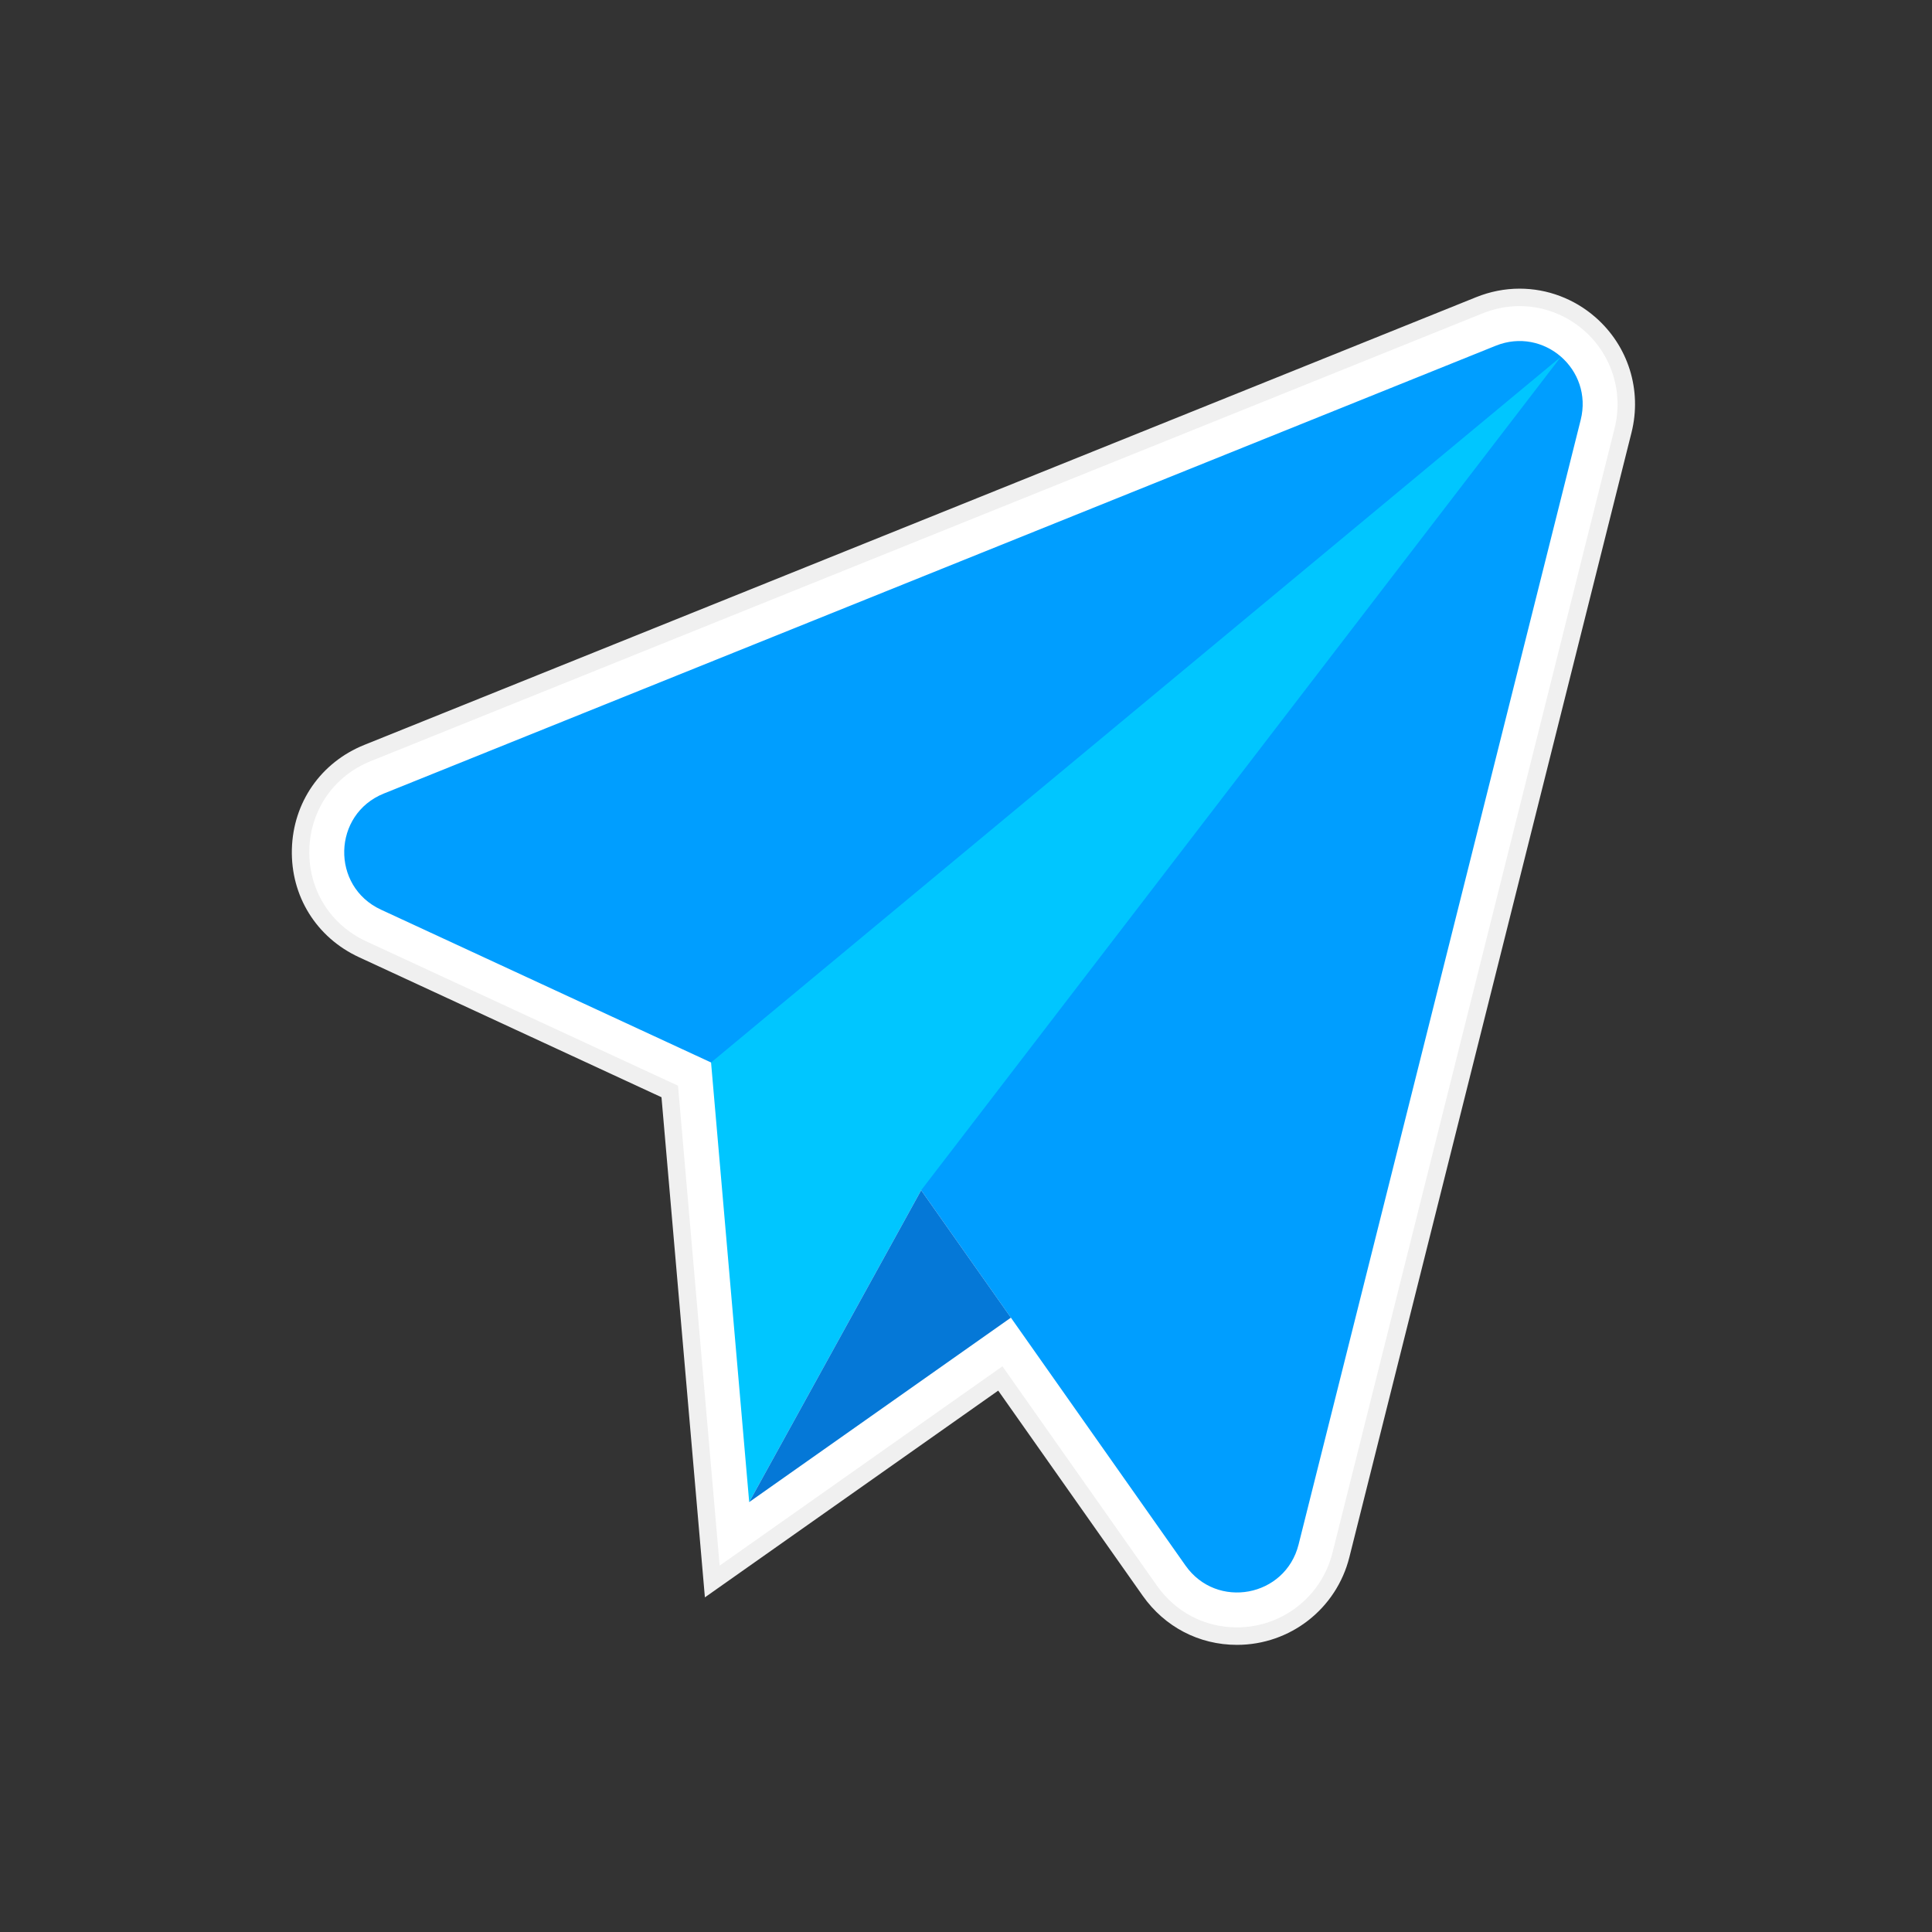<svg xmlns="http://www.w3.org/2000/svg" xmlns:xlink="http://www.w3.org/1999/xlink" width="500" zoomAndPan="magnify" viewBox="0 0 375 375" height="500" preserveAspectRatio="xMidYMid meet" version="1.0"><rect x="0" y="0" width="375" height="375" fill="#333333" stroke="none"/><defs><clipPath id="4398c3f848"><path d="M 56.344 56.016 L 318 56.016 L 318 319.266 L 56.344 319.266 Z M 56.344 56.016 " clip-rule="nonzero"/></clipPath></defs><g clip-path="url(#4398c3f848)"><path fill="#f0f0f0" d="M 240.09 319.266 C 232.734 319.266 226.066 315.785 221.793 309.727 L 193.754 269.918 L 136.82 310.047 L 128.395 212.973 L 69.672 185.789 C 61.414 181.965 56.422 173.938 56.652 164.84 C 56.887 155.746 62.27 147.98 70.719 144.582 L 286.523 57.68 C 289.242 56.586 292.082 56.027 294.961 56.027 C 300.344 56.027 305.566 57.996 309.664 61.574 C 316.055 67.148 318.742 75.727 316.672 83.973 L 261.91 302.258 C 259.398 312.273 250.426 319.266 240.09 319.266 Z M 240.09 319.266 " fill-opacity="1" fill-rule="evenodd"/></g><path fill="#ffffff" d="M 307.434 64.125 C 303.949 61.086 299.52 59.414 294.957 59.414 C 292.512 59.414 290.102 59.891 287.781 60.82 L 71.98 147.727 C 64.812 150.613 60.238 157.203 60.039 164.93 C 59.844 172.652 64.082 179.469 71.094 182.715 L 131.602 210.73 L 139.684 303.887 L 194.57 265.199 L 224.559 307.773 C 228.184 312.922 233.844 315.871 240.082 315.871 C 248.863 315.871 256.484 309.93 258.621 301.43 L 313.387 83.148 C 315.141 76.148 312.859 68.859 307.434 64.125 Z M 307.434 64.125 " fill-opacity="1" fill-rule="evenodd"/><path fill="#009eff" d="M 74.512 154.02 L 290.316 67.109 C 299.648 63.352 309.262 71.734 306.812 81.5 L 252.055 299.785 C 249.488 310.004 236.164 312.48 230.102 303.867 L 178.797 231.027 L 138.016 206.227 L 73.941 176.562 C 64.168 172.039 64.523 158.039 74.512 154.02 Z M 74.512 154.02 " fill-opacity="1" fill-rule="evenodd"/><path fill="#00c6ff" d="M 178.797 231.027 L 302.984 69.238 L 138.016 206.227 L 145.418 291.555 Z M 178.797 231.027 " fill-opacity="1" fill-rule="evenodd"/><path fill="#0578d7" d="M 196.215 255.754 L 178.797 231.027 L 145.418 291.555 Z M 196.215 255.754 " fill-opacity="1" fill-rule="evenodd"/></svg>